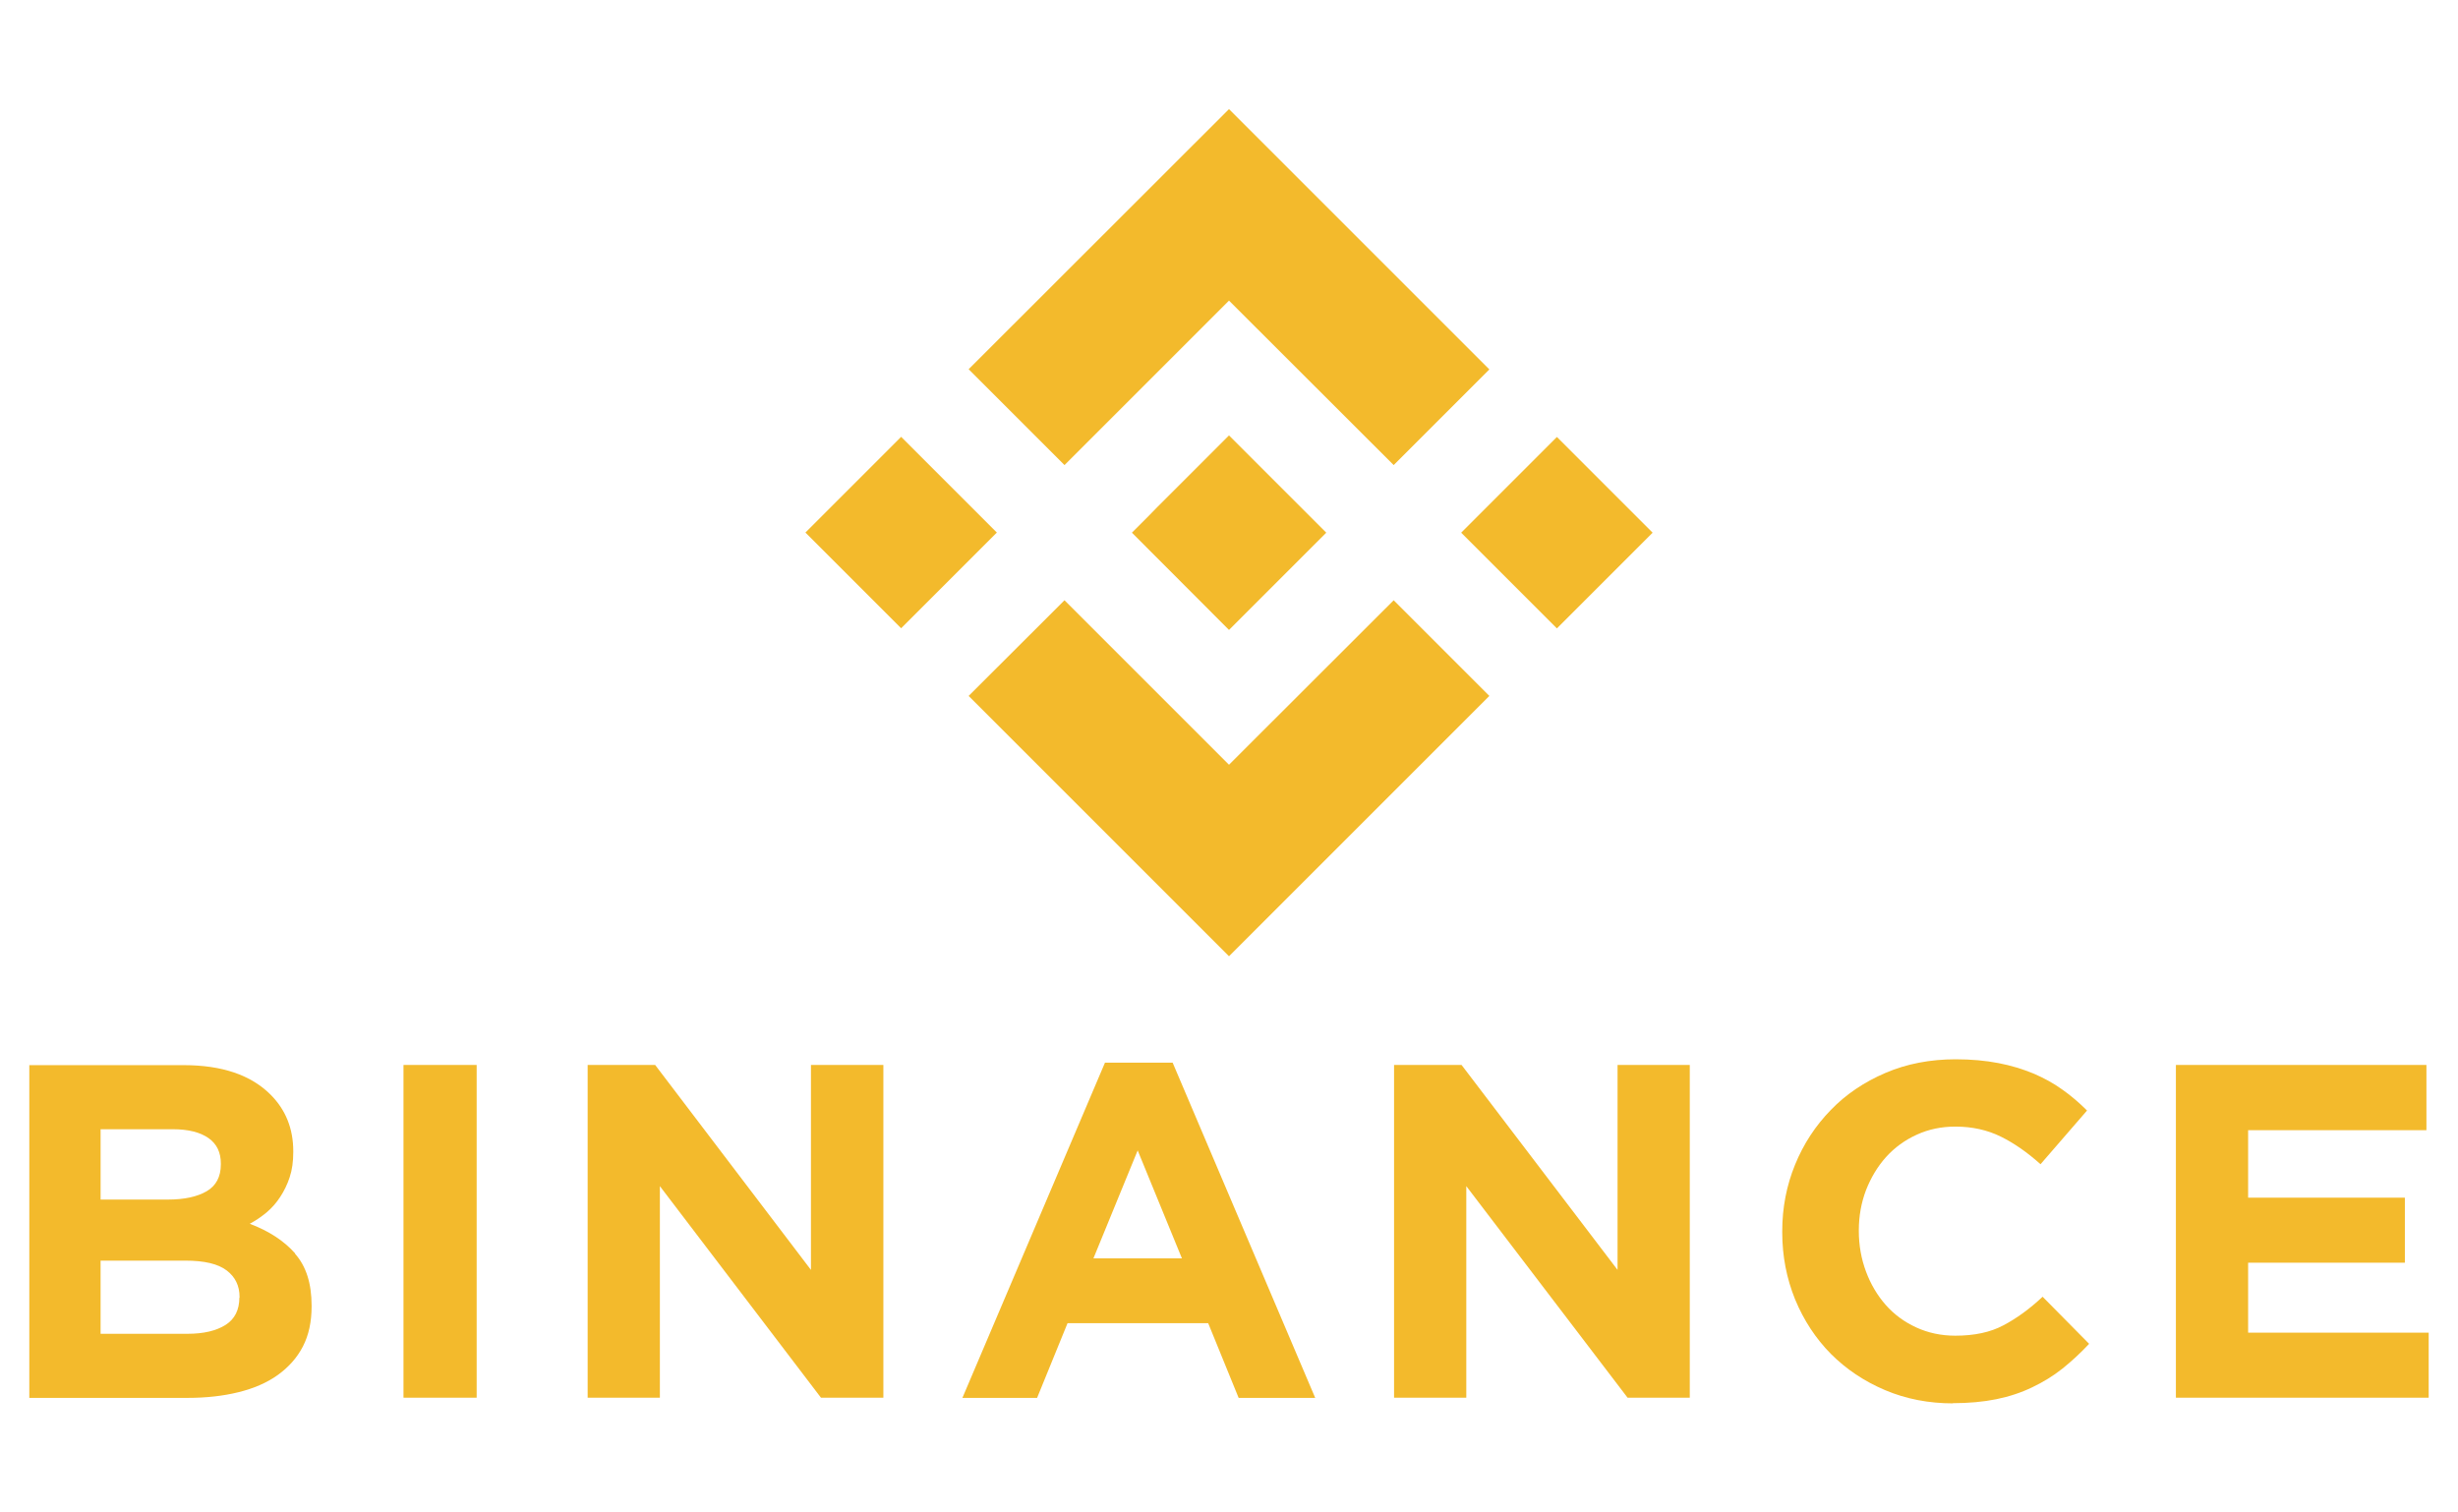 <?xml version="1.0" encoding="UTF-8"?>
<svg id="Layer_1" xmlns="http://www.w3.org/2000/svg" version="1.1" width="130" height="80" viewBox="0 0 130 80">
  <!-- Generator: Adobe Illustrator 29.0.1, SVG Export Plug-In . SVG Version: 2.1.0 Build 192)  -->
  <defs>
    <style>
      .st0 {
        fill: #f3ba2c;
      }
    </style>
  </defs>
  <g>
    <polygon class="st0" points="56.3 24.6 65 15.9 73.71 24.6 78.77 19.54 65 5.77 51.23 19.53 56.3 24.6"/>
    <rect class="st0" x="44.08" y="24.59" width="7.16" height="7.16" transform="translate(-5.96 41.95) rotate(-45)"/>
    <polygon class="st0" points="56.3 31.75 65 40.45 73.71 31.75 78.77 36.81 78.77 36.81 65 50.58 51.23 36.81 51.23 36.81 56.3 31.75"/>
    <rect class="st0" x="78.76" y="24.59" width="7.16" height="7.16" transform="translate(4.2 66.48) rotate(-45)"/>
    <polygon class="st0" points="70.14 28.17 70.14 28.17 65 23.03 61.2 26.83 61.2 26.83 60.77 27.27 59.87 28.17 59.86 28.17 59.87 28.18 65 33.32 70.14 28.18 70.14 28.17 70.14 28.17"/>
  </g>
  <g>
    <path class="st0" d="M15.61,66.3c-.58-.66-1.39-1.19-2.4-1.57.32-.17.61-.37.89-.6.28-.24.52-.51.72-.82.21-.32.38-.67.5-1.04.13-.39.19-.83.19-1.33v-.05c0-1.19-.4-2.19-1.2-2.99-1.04-1.04-2.57-1.56-4.59-1.56H1.55v17.6h8.36c.99,0,1.89-.1,2.7-.3.81-.2,1.51-.5,2.08-.91s1.02-.91,1.33-1.51c.31-.6.46-1.31.46-2.11v-.05c0-1.17-.29-2.09-.88-2.75ZM5.32,59.73h3.82c.82,0,1.45.16,1.89.47.44.31.65.76.65,1.34v.05c0,.65-.25,1.13-.75,1.42-.5.29-1.18.44-2.04.44h-3.57v-3.72ZM12.66,68.63c0,.65-.24,1.14-.73,1.45-.49.31-1.16.47-2.01.47h0s-4.6,0-4.6,0v-3.87h4.48c1.01,0,1.73.17,2.19.52.45.34.68.81.68,1.4v.05Z"/>
    <rect class="st0" x="21.34" y="56.33" width="3.87" height="17.6"/>
    <polygon class="st0" points="31.08 56.33 34.65 56.33 42.89 67.17 42.89 56.33 46.72 56.33 46.72 73.93 43.42 73.93 34.9 62.74 34.9 73.93 31.08 73.93 31.08 56.33"/>
    <path class="st0" d="M62.01,56.21h-3.57l-7.54,17.73h3.95l1.61-3.95h7.44l1.61,3.95h4.05l-7.54-17.73ZM57.83,66.56l2.34-5.71,2.34,5.71h-4.68Z"/>
    <polygon class="st0" points="73.73 56.33 77.3 56.33 85.55 67.17 85.55 56.33 89.37 56.33 89.37 73.93 86.08 73.93 77.55 62.74 77.55 73.93 73.73 73.93 73.73 56.33"/>
    <path class="st0" d="M103.3,74.23c-1.29,0-2.49-.23-3.6-.7s-2.06-1.11-2.87-1.92c-.8-.81-1.43-1.77-1.89-2.88-.45-1.11-.68-2.29-.68-3.55v-.05c0-1.26.23-2.43.68-3.53.45-1.1,1.08-2.06,1.89-2.89.8-.83,1.77-1.48,2.89-1.96s2.36-.72,3.72-.72c.82,0,1.57.07,2.25.2.68.13,1.29.32,1.85.55.54.23,1.06.51,1.53.85.47.33.9.7,1.31,1.11l-2.46,2.84c-.69-.62-1.39-1.11-2.1-1.46-.71-.35-1.51-.53-2.4-.53-.74,0-1.42.14-2.05.43-.62.28-1.17.68-1.62,1.18-.45.5-.8,1.09-1.06,1.75-.25.66-.38,1.37-.38,2.12v.05c0,.75.13,1.47.38,2.14.25.67.6,1.26,1.04,1.76.44.5.98.9,1.61,1.19.63.29,1.32.44,2.07.44,1.01,0,1.86-.18,2.55-.55.7-.37,1.39-.87,2.07-1.51l2.46,2.49c-.44.47-.91.91-1.41,1.31-.49.39-1.03.72-1.6.99-.58.28-1.21.49-1.9.63-.69.14-1.46.21-2.31.21h0Z"/>
    <polygon class="st0" points="115.08 56.33 128.33 56.33 128.33 59.78 118.9 59.78 118.9 63.35 127.19 63.35 127.19 66.79 118.9 66.79 118.9 70.49 128.45 70.49 128.45 73.93 115.08 73.93 115.08 56.33"/>
  </g>
</svg>